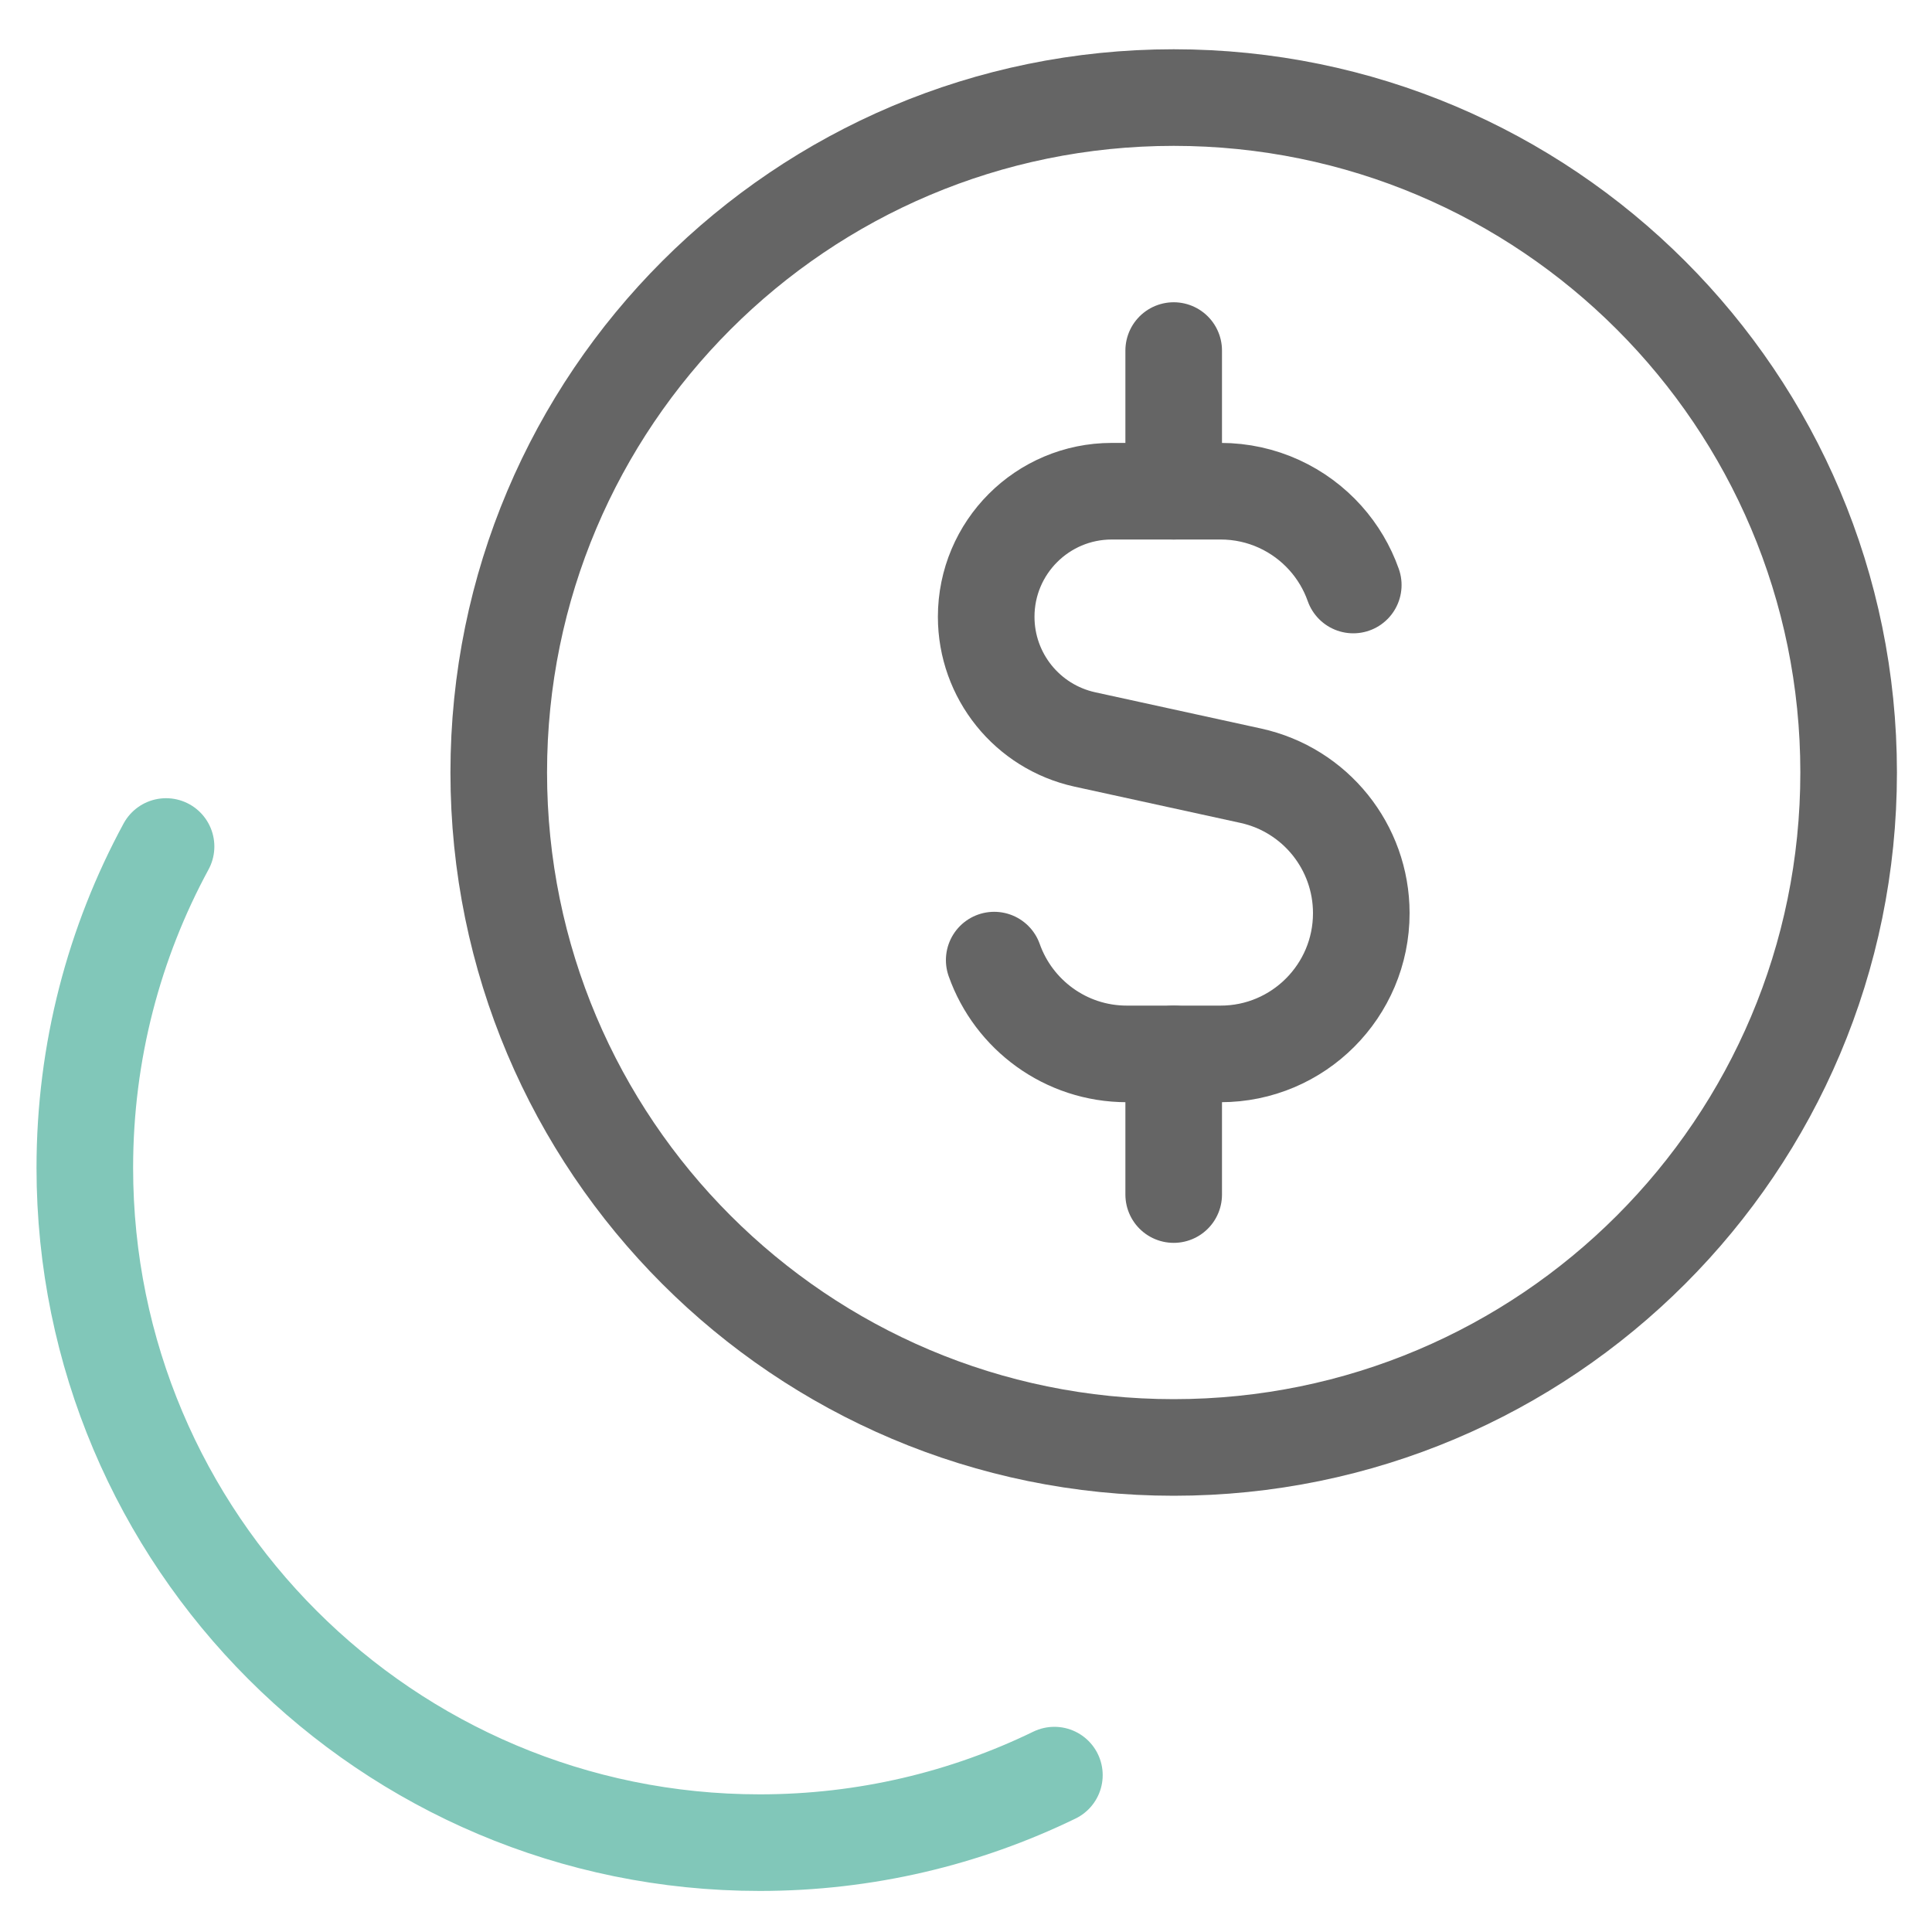 <svg width="20" height="20" viewBox="0 0 20 20" fill="none" xmlns="http://www.w3.org/2000/svg">
<g id="dollar-coin-1--accounting-billing-payment-cash-coin-currency-money-finance" clip-path="url(#clip0_142_918)">
<g id="dollar-coin-1--accounting-billing-payment-cash-coin-currency-money-finance_2">
<path id="Vector 3" d="M14.009 6.056C13.945 5.875 13.847 5.711 13.721 5.57C13.455 5.273 13.067 5.085 12.636 5.085H11.509C10.791 5.085 10.209 5.667 10.209 6.385C10.209 6.996 10.634 7.524 11.231 7.655L12.947 8.03C13.616 8.176 14.092 8.769 14.092 9.453C14.092 10.257 13.44 10.91 12.636 10.91H11.665C11.031 10.91 10.492 10.504 10.292 9.939" stroke="#656565" stroke-linecap="round" stroke-linejoin="round"/>
<path id="Vector 2489" d="M12.15 5.085V3.629" stroke="#656565" stroke-linecap="round" stroke-linejoin="round"/>
<path id="Vector 2490" d="M12.15 12.366V10.91" stroke="#656565" stroke-linecap="round" stroke-linejoin="round"/>
<path id="Ellipse 19" d="M12.15 14.984C16.009 14.984 19.137 11.856 19.137 7.997C19.137 4.138 16.009 1.01 12.15 1.01C8.291 1.01 5.163 4.138 5.163 7.997C5.163 11.856 8.291 14.984 12.15 14.984Z" stroke="#656565" stroke-linecap="round" stroke-linejoin="round"/>
<path id="Ellipse 20" d="M1.719 8.763C1.183 9.752 0.878 10.884 0.878 12.089C0.878 15.947 4.006 19.075 7.865 19.075C8.958 19.075 9.993 18.824 10.915 18.376" stroke="#81C7B9" stroke-linecap="round" stroke-linejoin="round"/>
</g>
</g>
<defs>
<clipPath id="clip0_142_918">
<rect width="20" height="20" fill="white"/>
</clipPath>
</defs>
</svg>
